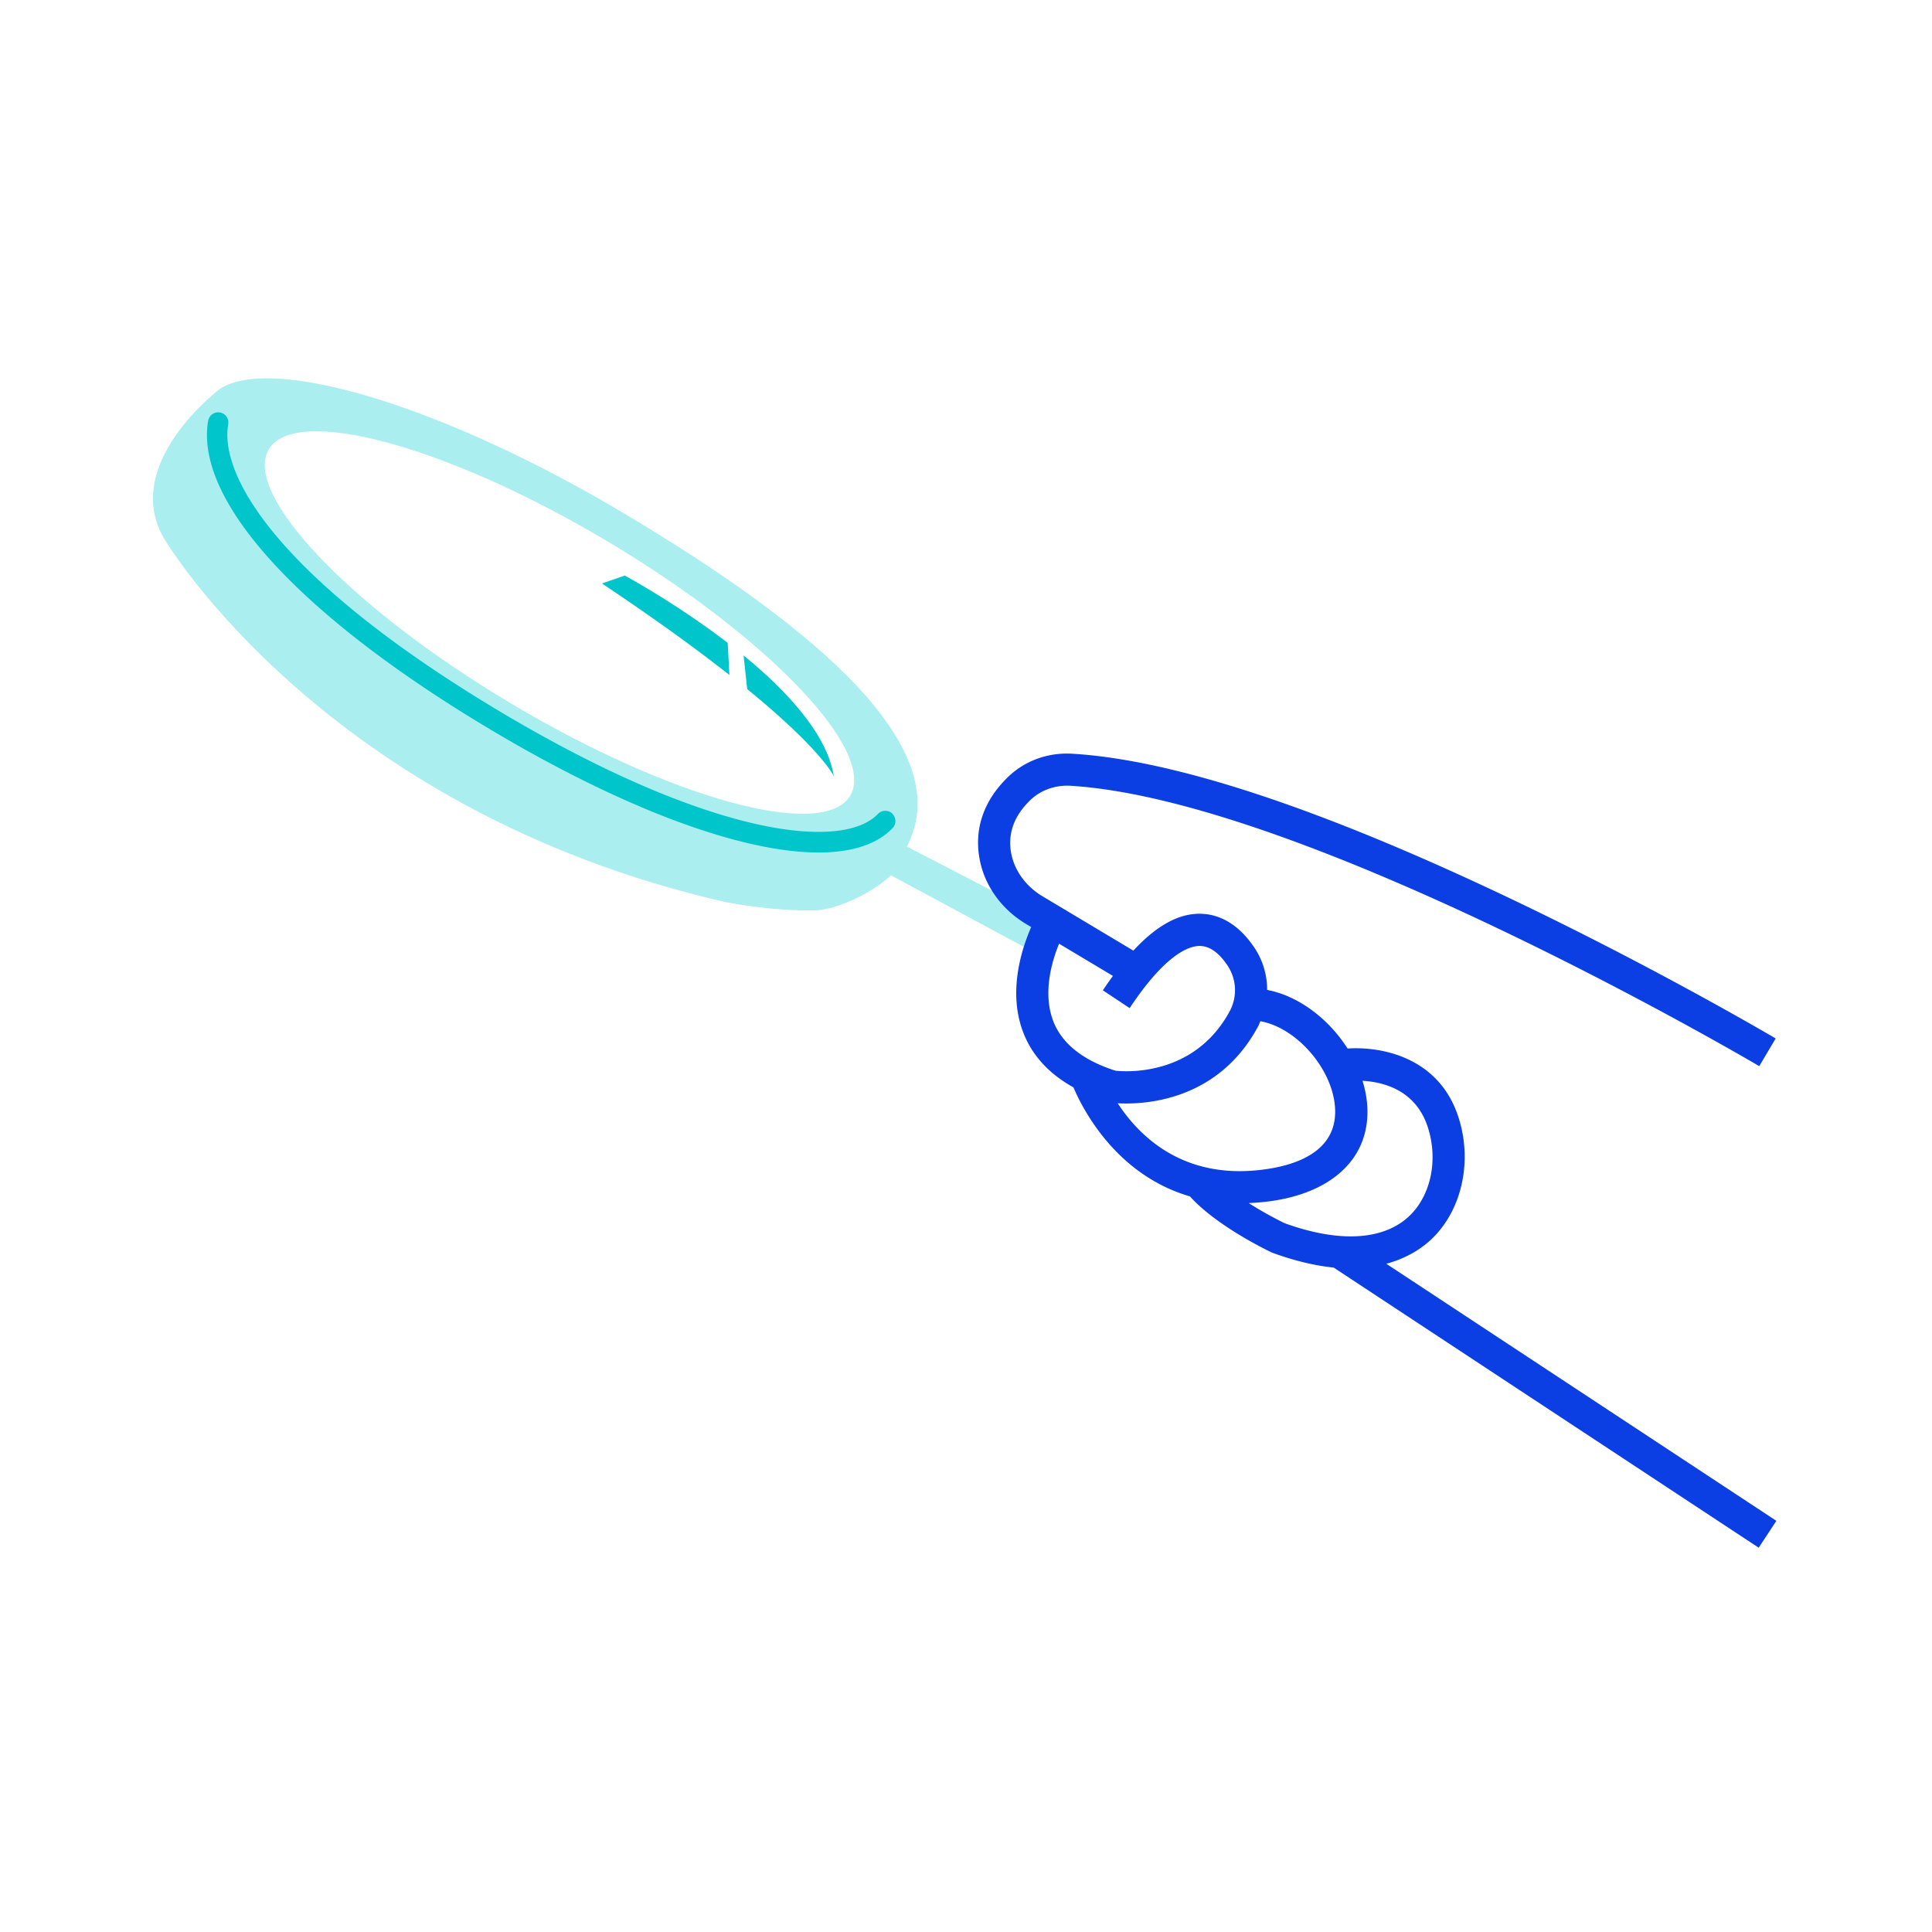 <svg xmlns="http://www.w3.org/2000/svg" fill="none" viewBox="0 0 240 240"><g clip-path="url(#a)"><path fill="#AAEEEF" d="m130.52 114.42-17.87-9.26c6.38-12.06-10.88-26.94-35.09-41.36-22.38-13.34-43.64-19.74-50.21-15.51l.03-.03s-12.49 9.33-6.97 18.68c0 0 19.82 33.68 69.66 45.11 0 0 5.73 1.16 11.14 1.04 2.92-.07 7.45-2.38 9.46-4.36l17.75 9.55 2.11-3.85-.01-.01Zm-24.91-15.57c-3.31 5.56-22.17.43-42.11-11.45-19.94-11.88-33.42-26.02-30.11-31.58 3.31-5.56 22.17-.43 42.11 11.45 19.94 11.88 33.43 26.03 30.11 31.59v-.01Z"/><path fill="#00C5CA" d="M110.85 101.07c-.5-.48-1.3-.47-1.79.04-4.48 4.67-21.04 2.71-46.8-12.63C35.46 72.5 27.17 59.52 28.35 52.7a1.26 1.26 0 0 0-1.03-1.46c-.68-.12-1.34.34-1.46 1.03-1.72 9.91 11.41 24.26 35.11 38.38 16.64 9.92 31.22 15.25 40.71 15.25 4.09 0 7.24-.99 9.2-3.03.48-.5.47-1.3-.04-1.79l.01-.01ZM90.41 79.87c-6.44-4.95-12.8-8.37-12.8-8.37l-2.83.98c6.71 4.48 11.86 8.24 15.83 11.37l-.21-3.97.01-.01ZM103.58 96.43c-.82-5.2-5.82-10.59-11.21-15.01l.45 4.18c9.38 7.66 10.76 10.83 10.76 10.83Z"/><path fill="#0B3EE3" d="m220.66 188.92-48.45-31.93c2.73-.74 4.59-2.05 5.73-3.17 3.74-3.65 5.01-9.75 3.18-15.2-2.43-7.23-9.39-8.65-13.72-8.37-2.35-3.69-6.09-6.54-9.99-7.28 0-1.84-.53-3.68-1.6-5.27-2.33-3.46-4.97-4.19-6.78-4.19H149c-2.67 0-5.38 1.52-8.21 4.58l-11.27-6.74c-2.05-1.22-3.46-3.14-3.89-5.27-.49-2.45.3-4.69 2.34-6.67 1.29-1.25 3.1-1.9 4.98-1.8 29.4 1.77 85.04 34.5 85.59 34.83l2.04-3.44c-.14-.08-14.34-8.46-32.06-16.95-23.92-11.46-42.53-17.66-55.33-18.42-3.01-.18-5.91.88-8 2.92-3.03 2.94-4.23 6.51-3.47 10.32.64 3.23 2.74 6.12 5.76 7.92l.62.37c-1.19 2.71-2.94 8.09-.97 13.14 1.1 2.84 3.2 5.1 6.22 6.78 1.08 2.56 5.23 10.85 14.47 13.54 3.37 3.75 9.87 6.83 10.15 6.96l.17.07c2.84 1.03 5.34 1.59 7.53 1.81l52.8 34.8 2.2-3.34h-.01Zm-89.81-62.05c-1.35-3.45-.21-7.39.71-9.64l6.69 4c-.41.57-.83 1.16-1.25 1.79l3.33 2.21c4.45-6.7 7.35-7.71 8.69-7.72 1.22 0 2.38.81 3.46 2.42a5.514 5.514 0 0 1 .25 5.74c-4.41 8.09-12.92 7.47-14.15 7.34-4.05-1.29-6.65-3.36-7.74-6.15l.01.01Zm8 10.18c.3.02.66.03 1.07.03 3.76 0 11.74-1.07 16.32-9.49.13-.24.23-.48.33-.73 4.43.79 8.93 5.83 9.27 10.69.35 5.13-4.19 6.97-8.06 7.61-10.51 1.75-16.23-3.95-18.94-8.12l.01.01Zm16.28 12.4c1.07-.05 2.16-.14 3.32-.33 7.56-1.25 11.82-5.68 11.39-11.83-.07-1.02-.28-2.04-.58-3.03 2.65.15 6.56 1.17 8.07 5.65 1.35 4.02.48 8.47-2.18 11.07-3.18 3.1-8.71 3.45-15.57.97-.41-.2-2.36-1.16-4.45-2.49v-.01Z"/></g><defs><clipPath id="a"><path fill="#fff" d="M19 47h201.66v145.26H19z"/></clipPath></defs></svg>